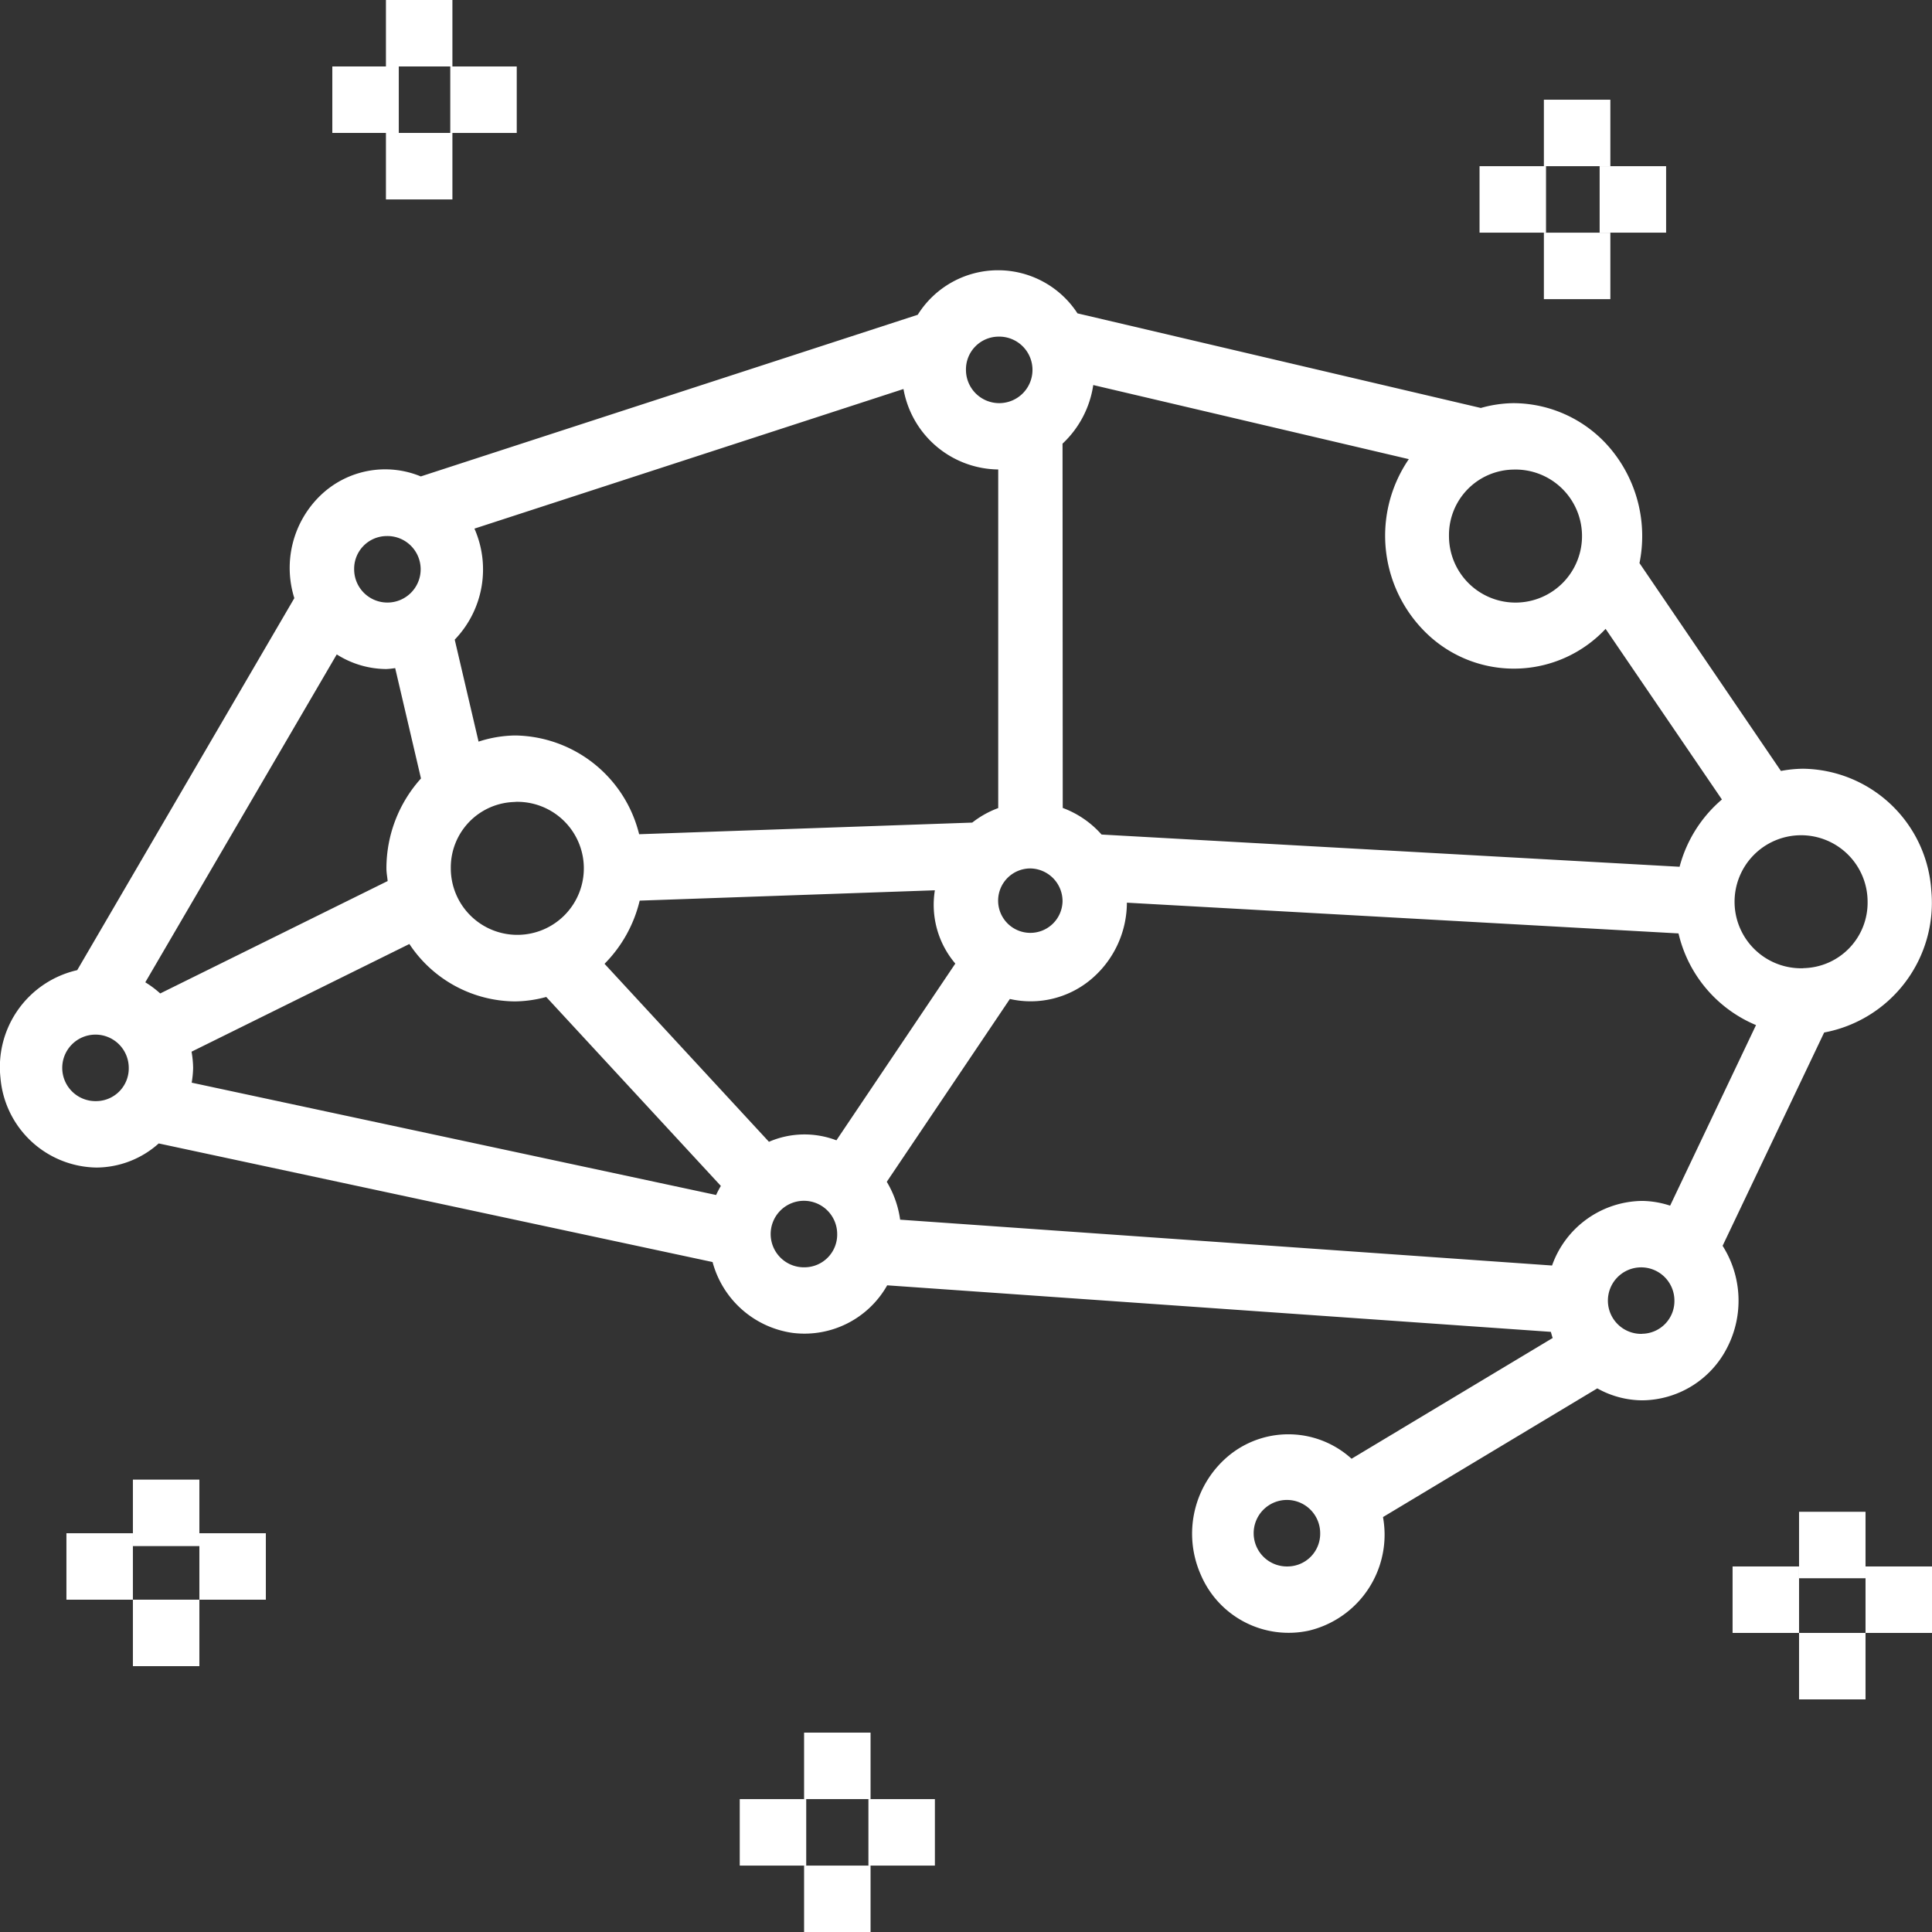 <svg id="wisdom" xmlns="http://www.w3.org/2000/svg" width="86.729" height="86.732" viewBox="0 0 86.729 86.732">
  <rect x="0" y="0" width="86.729" height="86.732" fill="#333333" stroke="none"/>
  <defs>
    <style>
      .cls-1 {
        fill: #fff;
      }
    </style>
  </defs>
  <path id="Path_1124" data-name="Path 1124" class="cls-1" d="M82.949,34.379a5.554,5.554,0,0,0-1,.1L75.6,25.149a6.112,6.112,0,0,0-1.176-4.981,5.714,5.714,0,0,0-4.485-2.2,5.579,5.579,0,0,0-1.461.216L50.371,13.937A4.252,4.252,0,0,0,43.2,14L20.892,21.257a4.186,4.186,0,0,0-4.521.87,4.521,4.521,0,0,0-1.156,4.594l-9.747,16.7a4.46,4.46,0,0,0-3.445,4.835,4.391,4.391,0,0,0,4.312,4.026A4.216,4.216,0,0,0,9.127,51.2L33.99,56.524a4.35,4.35,0,0,0,3.587,3.18,4.264,4.264,0,0,0,4.252-2.135L71.62,59.658c.03.091.049.187.084.275l-9.029,5.421a4.215,4.215,0,0,0-5.422-.211,4.548,4.548,0,0,0-1.343,5.426,4.284,4.284,0,0,0,4.856,2.5A4.43,4.43,0,0,0,64.157,68.7a4.651,4.651,0,0,0-.071-.728l9.62-5.777a4.174,4.174,0,0,0,2.015.537,4.319,4.319,0,0,0,3.81-2.356,4.6,4.6,0,0,0-.2-4.581l4.559-9.575A5.925,5.925,0,0,0,88.7,39.849,5.85,5.85,0,0,0,82.949,34.379ZM59.82,70.189A1.493,1.493,0,1,1,61.266,68.7,1.469,1.469,0,0,1,59.82,70.189ZM69.939,20.95a2.986,2.986,0,1,1-2.891,2.984A2.939,2.939,0,0,1,69.939,20.95ZM49.7,19.786a4.5,4.5,0,0,0,1.379-2.631l14.166,3.326A6.09,6.09,0,0,0,66.259,28.5a5.64,5.64,0,0,0,7.82-.4L79.3,35.76a5.957,5.957,0,0,0-1.9,3.02L51.452,37.333a4.339,4.339,0,0,0-1.743-1.194Zm0,20.561a1.446,1.446,0,1,1-1.446-1.492A1.469,1.469,0,0,1,49.7,40.347ZM46.811,14.982a1.493,1.493,0,1,1-1.446,1.492A1.469,1.469,0,0,1,46.811,14.982ZM23.3,23.6l19.26-6.267a4.374,4.374,0,0,0,4.253,3.612v15.2a4.277,4.277,0,0,0-1.167.652l-14.953.522a5.817,5.817,0,0,0-5.564-4.433,5.517,5.517,0,0,0-1.644.276l-1.07-4.578A4.543,4.543,0,0,0,23.3,23.6Zm1.83,12.266a2.986,2.986,0,1,1-2.891,2.984A2.939,2.939,0,0,1,25.128,35.871ZM19.346,23.934A1.493,1.493,0,1,1,17.9,25.426,1.469,1.469,0,0,1,19.346,23.934ZM6.336,49.3a1.493,1.493,0,1,1,1.446-1.492A1.469,1.469,0,0,1,6.336,49.3Zm2.189-5.334,8.594-14.719a4.191,4.191,0,0,0,2.228.657,3.806,3.806,0,0,0,.395-.042L20.9,34.816a6.028,6.028,0,0,0-1.551,4.039c0,.194.038.376.055.566L9.194,44.467a4.378,4.378,0,0,0-.669-.5Zm25.628,9.549L10.607,48.472a4.568,4.568,0,0,0,.065-.664,4.616,4.616,0,0,0-.071-.727l9.778-4.834a5.733,5.733,0,0,0,4.749,2.577,5.539,5.539,0,0,0,1.395-.2l7.839,8.483q-.115.194-.21.4Zm3.985,3.245a1.493,1.493,0,1,1,1.446-1.492A1.469,1.469,0,0,1,38.137,56.76Zm1.411-5.7a4.021,4.021,0,0,0-3.028.066L29.14,43.136A6,6,0,0,0,30.718,40.3l13.251-.464a4.073,4.073,0,0,0,.918,3.29Zm36.173,8.688a1.493,1.493,0,1,1,1.446-1.492A1.469,1.469,0,0,1,75.721,59.744Zm1.253-5.755a4.165,4.165,0,0,0-1.253-.213,4.344,4.344,0,0,0-4.047,2.9L42.41,54.622a4.5,4.5,0,0,0-.6-1.7l5.526-8.207a4.217,4.217,0,0,0,3.626-.867,4.513,4.513,0,0,0,1.627-3.456l24.763,1.38a5.913,5.913,0,0,0,3.479,4.115Zm5.974-10.658a2.986,2.986,0,1,1,2.891-2.984A2.939,2.939,0,0,1,82.949,43.331Z" transform="translate(-2.002 0.13)"/>
  <path id="Path_1125" data-name="Path 1125" class="cls-1" d="M6,52H8.984v2.984H6Z" transform="translate(-0.034 19.811)"/>
  <path id="Path_1126" data-name="Path 1126" class="cls-1" d="M6,48H8.984v2.984H6Z" transform="translate(-0.034 18.421)"/>
  <path id="Path_1127" data-name="Path 1127" class="cls-1" d="M8,50h2.984v2.984H8Z" transform="translate(0.95 18.827)"/>
  <path id="Path_1128" data-name="Path 1128" class="cls-1" d="M4,50H6.984v2.984H4Z" transform="translate(-1.018 18.827)"/>
  <path id="Path_1129" data-name="Path 1129" class="cls-1" d="M50,9h2.984v2.984H50Z" transform="translate(19.306 1.445)"/>
  <path id="Path_1130" data-name="Path 1130" class="cls-1" d="M50,5h2.984V7.984H50Z" transform="translate(19.306 -0.524)"/>
  <path id="Path_1131" data-name="Path 1131" class="cls-1" d="M52,7h2.984V9.984H52Z" transform="translate(19.809 0.46)"/>
  <path id="Path_1132" data-name="Path 1132" class="cls-1" d="M48,7h2.984V9.984H48Z" transform="translate(18.418 0.46)"/>
  <path id="Path_1133" data-name="Path 1133" class="cls-1" d="M14,6h2.984V8.984H14Z" transform="translate(3.325 -0.032)"/>
  <path id="Path_1134" data-name="Path 1134" class="cls-1" d="M14,2h2.984V4.984H14Z" transform="translate(3.325 -2)"/>
  <path id="Path_1135" data-name="Path 1135" class="cls-1" d="M16,4h2.984V6.984H16Z" transform="translate(4.213 -1.016)"/>
  <path id="Path_1136" data-name="Path 1136" class="cls-1" d="M12,4h2.984V6.984H12Z" transform="translate(2.918 -1.016)"/>
  <path id="Path_1137" data-name="Path 1137" class="cls-1" d="M27,60h2.984v2.984H27Z" transform="translate(9.096 23.748)"/>
  <path id="Path_1138" data-name="Path 1138" class="cls-1" d="M27,56h2.984v2.984H27Z" transform="translate(9.096 21.779)"/>
  <path id="Path_1139" data-name="Path 1139" class="cls-1" d="M29,58h2.984v2.984H29Z" transform="translate(9.984 22.764)"/>
  <path id="Path_1140" data-name="Path 1140" class="cls-1" d="M25,58h2.984v2.984H25Z" transform="translate(8.208 22.764)"/>
  <path id="Path_1141" data-name="Path 1141" class="cls-1" d="M58,53h2.984v2.984H58Z" transform="translate(22.761 20.303)"/>
  <path id="Path_1142" data-name="Path 1142" class="cls-1" d="M58,49h2.984v2.984H58Z" transform="translate(22.761 18.865)"/>
  <path id="Path_1143" data-name="Path 1143" class="cls-1" d="M60,51h2.984v2.984H60Z" transform="translate(23.745 19.319)"/>
  <path id="Path_1144" data-name="Path 1144" class="cls-1" d="M56,51h2.984v2.984H56Z" transform="translate(21.777 19.319)"/>
</svg>

